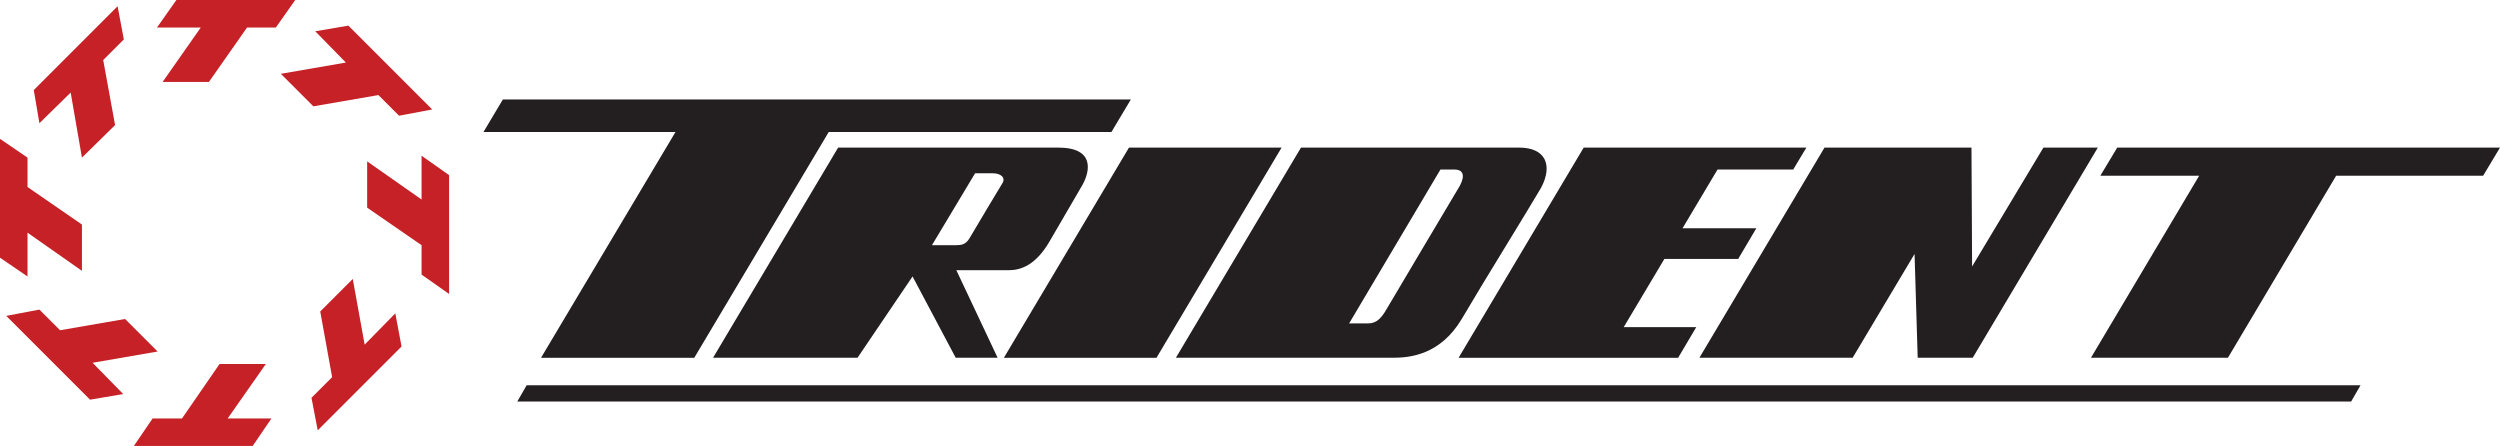 <svg version="1.1" id="prefix__Layer_1" xmlns="http://www.w3.org/2000/svg" x="0" y="0" viewBox="0 0 399.7 71.3" xml:space="preserve"><style>.prefix__st0{fill:#231f20}.prefix__st1{fill:#c52126}</style><path class="prefix__st0" d="M184.9 57.2h-24.4l20-33.6h24.4zM326.7 23.6l-11.4 19-.1-19h-23.5l-20 33.6h24.5l9.9-16.6.5 16.6h8.8l20-33.6zM180.8 15.9H80.4l-3.1 5.2H108L86.5 57.2H111l21.5-36.1h45.2zM399.7 23.6h-61.2l-2.7 4.5h15.8l-17.3 29.1h21.9l17.3-29.1H397zM286.7 27.1l2.1-3.5h-35.6l-20 33.6h35.1l2.9-4.9h-11.6l6.5-10.9h11.8l2.9-4.9H269l5.6-9.4z"/><path class="prefix__st0" d="M169.2 23.6H134l-20 33.6h23.1l8.8-13 6.9 13h6.7l-6.6-14h8.4c1.9 0 4.3-.8 6.5-4.6 0 0 4-6.9 5.3-9.1 1.2-2.2 1.9-5.9-3.9-5.9zm-9 5.8s-4.7 7.8-5.2 8.7c-.6 1-1.3 1.1-2.1 1.1H149l6.9-11.5h2.8c1.3 0 2.2.7 1.5 1.7zM242.9 23.6H208l-20 33.6h34.7c2.8 0 7.6-.5 11-6.2 3.4-5.8 10.6-17.4 12.7-21 1.9-3.6.7-6.4-3.5-6.4zm-9.5 6.1c-1 1.7-10.9 18.3-11.7 19.7-.8 1.4-1.6 2.3-2.9 2.3h-3.1l14.6-24.6h2.2c1.4 0 1.8.9.9 2.6zM375.9 64.2l1.5-2.6H84.2l-1.5 2.6z"/><g><path class="prefix__st1" d="M47.2 0h-19l-3.1 4.4h7L26 13.1h7.4l6.1-8.7h4.6zM18.8 1L5.4 14.4l.9 5.3 5-4.9 1.8 10.4 5.3-5.2-1.9-10.4 3.3-3.3zM0 22.2v19l4.4 3v-7l8.7 6.1v-7.4l-8.7-6v-4.7zM1 50.5l13.4 13.4 5.3-.9-4.9-5 10.4-1.8L20 51 9.6 52.8l-3.3-3.3zM21.4 71.3h19l3-4.4h-7l6.1-8.7h-7.4l-6 8.7h-4.7zM50.8 68.8l13.4-13.4-1-5.3-4.9 5-1.9-10.5-5.2 5.2 1.9 10.5-3.3 3.3zM71.8 47V28l-4.4-3.1v7l-8.7-6.1v7.4l8.7 6v4.7zM69.1 17.5L55.7 4.1l-5.3.9 4.9 5-10.4 1.8 5.2 5.2 10.4-1.8 3.3 3.3z"/></g></svg>